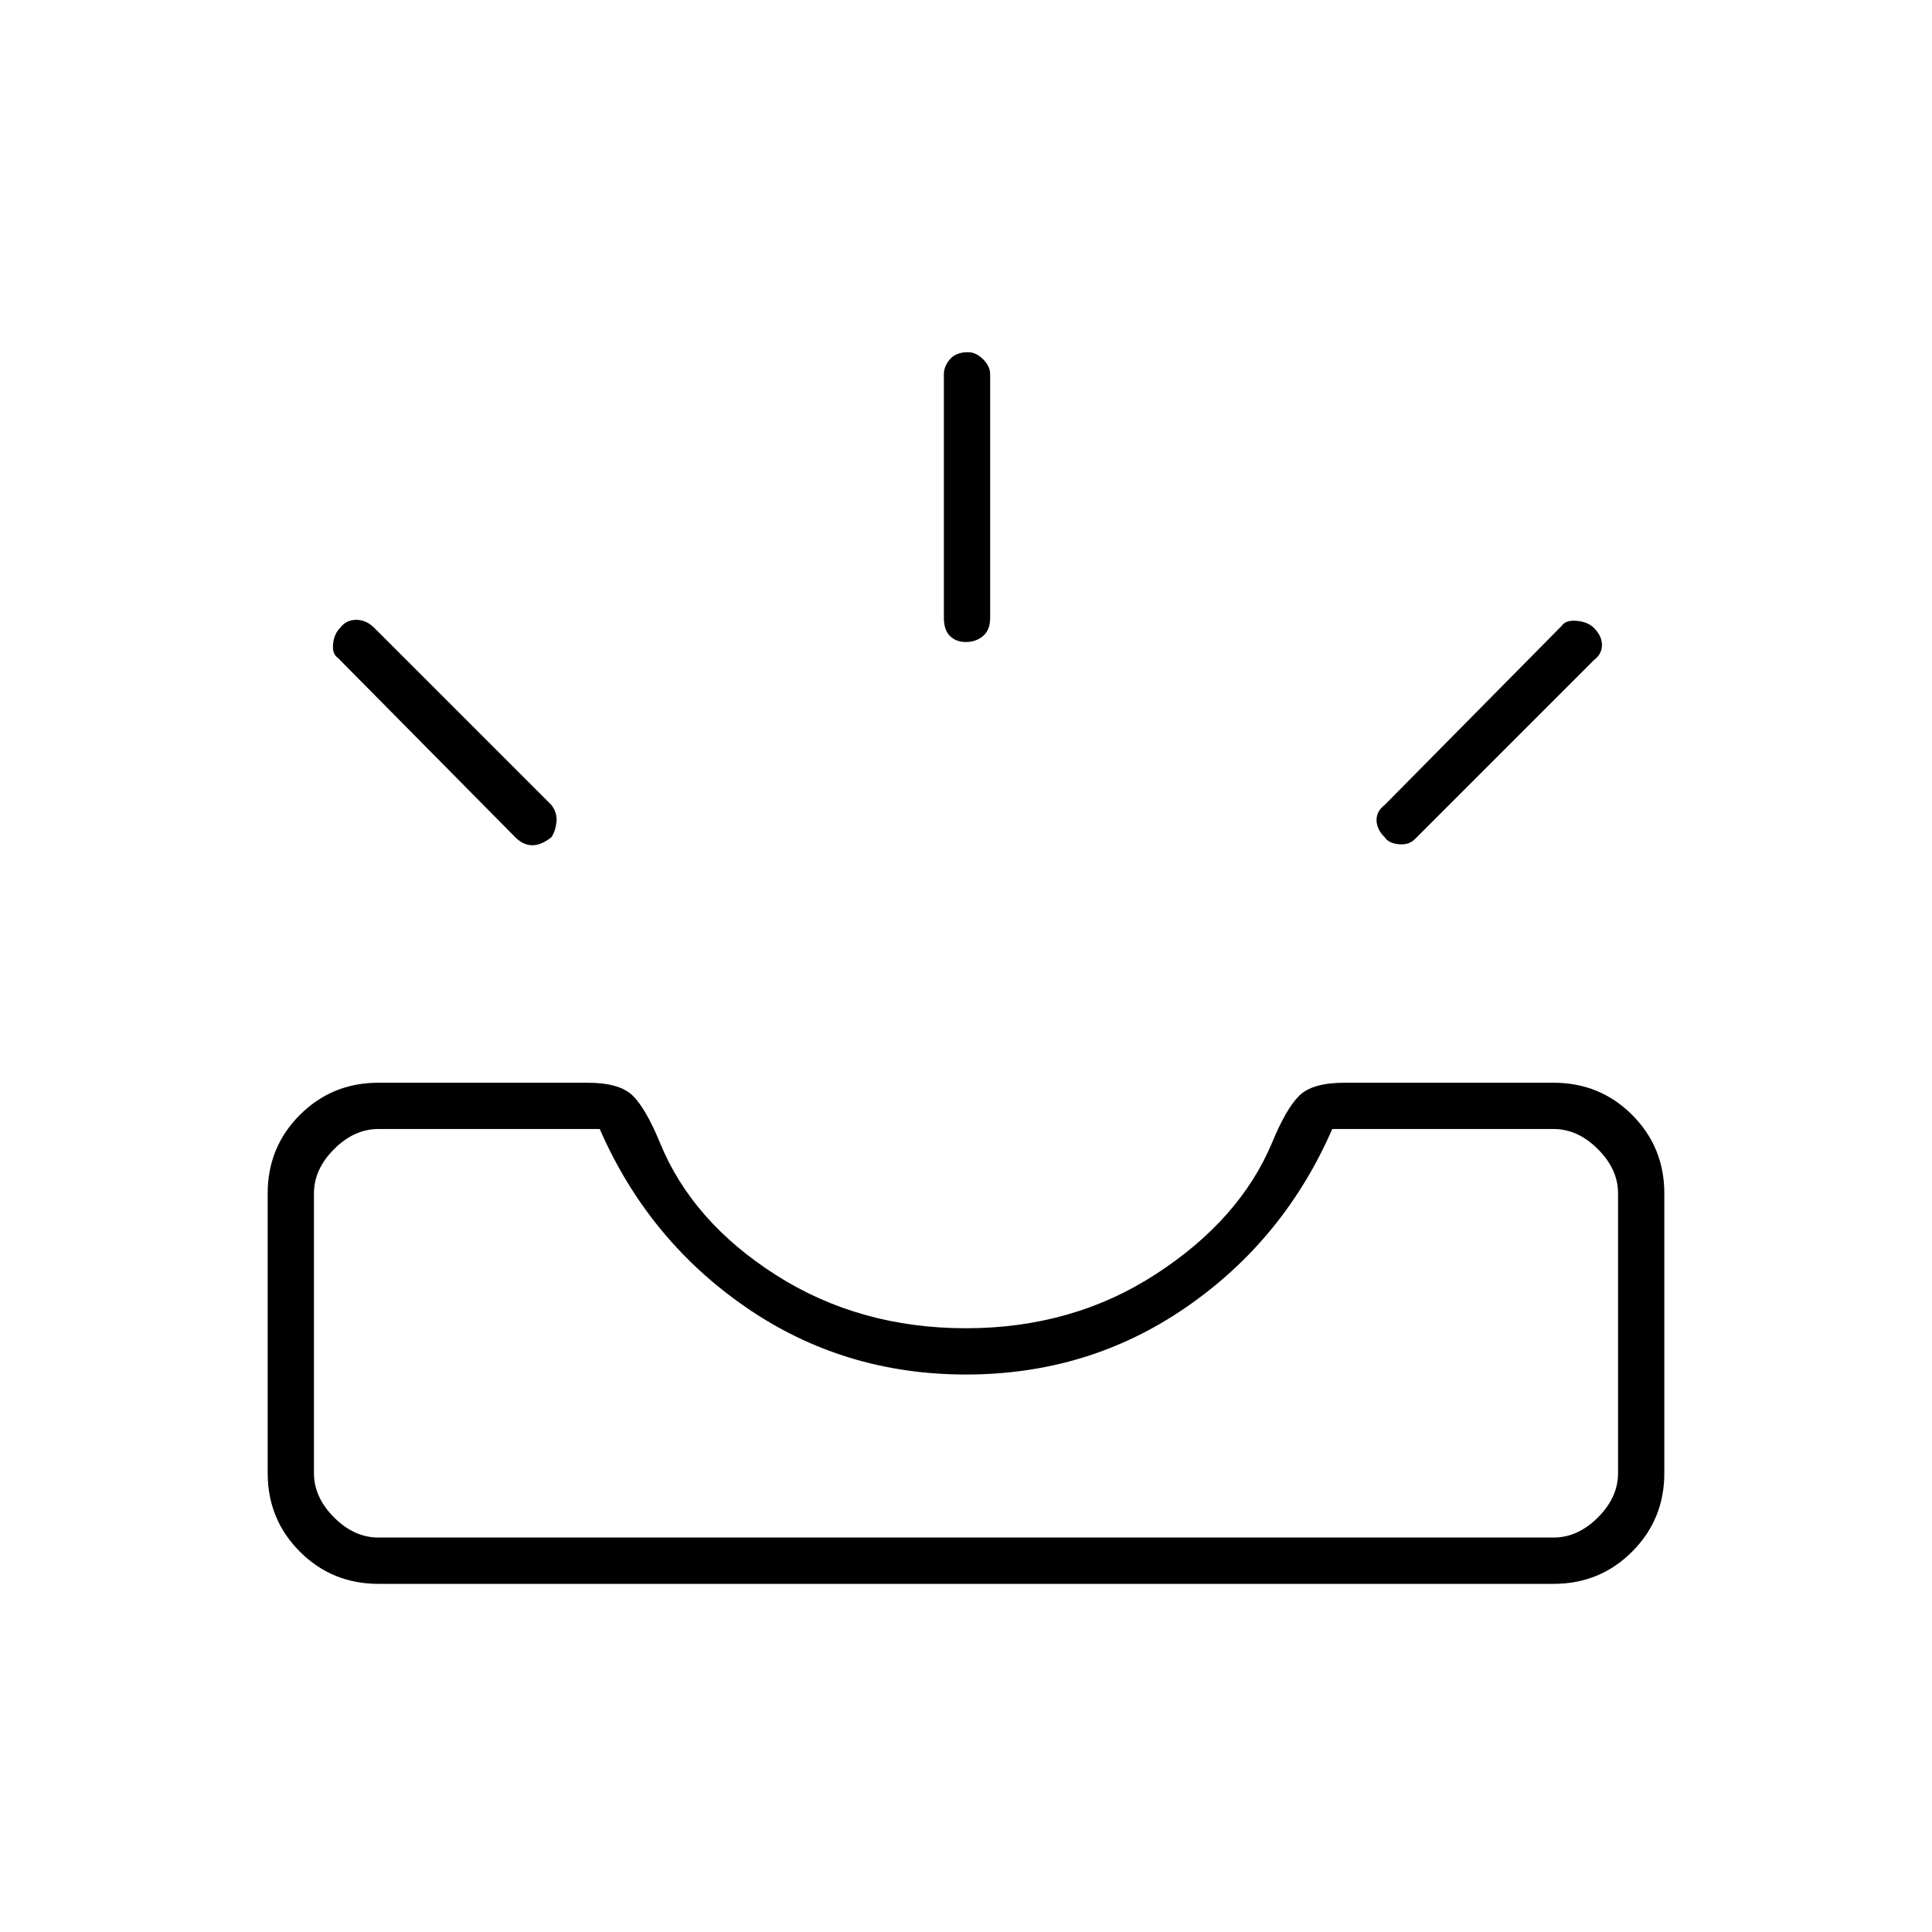 <svg xmlns="http://www.w3.org/2000/svg" height="40" width="40"><path d="M28.667 17.333Q28.5 17.167 28.5 16.979Q28.5 16.792 28.667 16.667L32.333 12.958Q32.417 12.833 32.646 12.854Q32.875 12.875 33 13Q33.167 13.167 33.167 13.354Q33.167 13.542 33 13.667L29.292 17.375Q29.167 17.5 28.958 17.479Q28.75 17.458 28.667 17.333ZM20 13.292Q19.792 13.292 19.667 13.167Q19.542 13.042 19.542 12.792V7.75Q19.542 7.583 19.667 7.438Q19.792 7.292 20.042 7.292Q20.208 7.292 20.354 7.438Q20.5 7.583 20.5 7.75V12.792Q20.5 13.042 20.354 13.167Q20.208 13.292 20 13.292ZM10.667 17.333 7 13.625Q6.875 13.542 6.896 13.333Q6.917 13.125 7.042 13Q7.167 12.833 7.375 12.833Q7.583 12.833 7.75 13L11.417 16.667Q11.542 16.833 11.521 17.021Q11.5 17.208 11.417 17.333Q11.208 17.5 11.021 17.5Q10.833 17.5 10.667 17.333ZM7.833 31.833H32.167Q32.667 31.833 33.083 31.417Q33.5 31 33.5 30.5V24.708Q33.5 24.208 33.083 23.792Q32.667 23.375 32.167 23.375H27.583Q26.583 25.667 24.562 27.062Q22.542 28.458 20 28.458Q17.458 28.458 15.438 27.062Q13.417 25.667 12.417 23.375H7.833Q7.333 23.375 6.917 23.792Q6.5 24.208 6.5 24.708V30.5Q6.5 31 6.917 31.417Q7.333 31.833 7.833 31.833ZM7.833 32.792Q6.875 32.792 6.208 32.125Q5.542 31.458 5.542 30.5V24.708Q5.542 23.75 6.208 23.083Q6.875 22.417 7.833 22.417H12.167Q12.833 22.417 13.104 22.688Q13.375 22.958 13.667 23.667Q14.333 25.292 16.062 26.396Q17.792 27.5 20 27.5Q22.208 27.5 23.938 26.375Q25.667 25.25 26.333 23.667Q26.625 22.958 26.896 22.688Q27.167 22.417 27.833 22.417H32.167Q33.125 22.417 33.792 23.083Q34.458 23.75 34.458 24.708V30.5Q34.458 31.458 33.792 32.125Q33.125 32.792 32.167 32.792ZM7.833 31.833Q7.333 31.833 6.917 31.833Q6.5 31.833 6.5 31.833Q6.5 31.833 6.917 31.833Q7.333 31.833 7.833 31.833H12.417Q13.417 31.833 15.438 31.833Q17.458 31.833 20 31.833Q22.542 31.833 24.562 31.833Q26.583 31.833 27.583 31.833H32.167Q32.667 31.833 33.083 31.833Q33.5 31.833 33.5 31.833Q33.5 31.833 33.083 31.833Q32.667 31.833 32.167 31.833Z"/></svg>